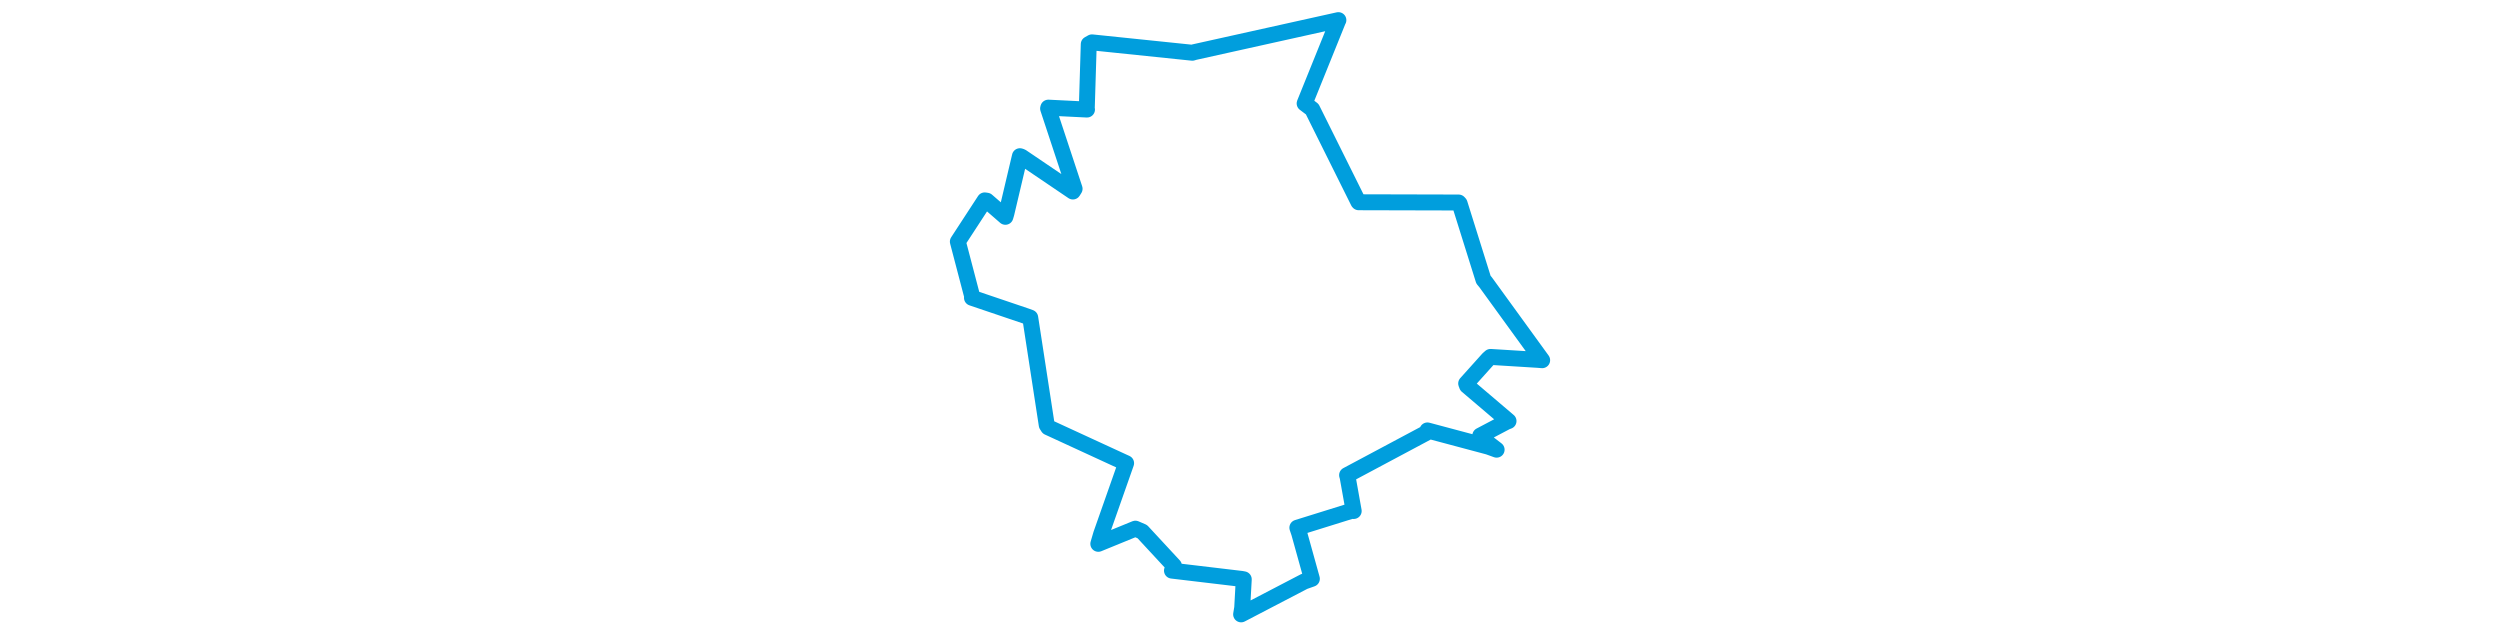 <svg viewBox="0 0 249.832 253.828" width="1000" xmlns="http://www.w3.org/2000/svg"><polygon points="8.053,96.65 13.825,118.684 13.701,119.112 35.472,126.486 37.004,127.044 43.608,170.001 44.195,170.917 74.41,184.84 75.361,185.27 65.355,213.713 64.238,217.529 79.069,211.462 81.828,212.646 94.507,226.332 93.701,228.249 121.516,231.554 122.423,231.725 121.798,243.107 121.364,245.745 146.58,232.607 149.666,231.52 144.587,213.241 143.856,211.081 165.379,204.375 166.396,204.403 163.972,190.841 163.751,190.056 195.731,172.994 195.889,172.171 220.301,178.689 223.566,179.873 217.518,175.216 217.02,174.245 227.554,168.694 228.328,168.422 211.72,154.293 211.383,153.393 220.2,143.579 221.117,142.767 240.067,143.943 241.78,144.084 219.141,112.877 218.307,111.893 208.765,81.427 208.367,81.003 168.389,80.902 168.278,80.801 149.806,43.673 146.768,41.372 160.156,8.235 160.273,8.053 102.65,20.85 101.844,21.097 61.711,16.943 60.418,17.674 59.621,43.639 59.716,43.822 44.247,43.057 44.151,43.407 54.756,75.513 54.07,76.604 33.501,62.678 32.879,62.476 27.467,85.383 27.067,86.726 19.652,80.285 18.807,80.157 8.053,96.65" stroke="#009edd" stroke-width="6.376px" fill="none" stroke-linejoin="round" vector-effect="non-scaling-stroke"></polygon></svg>